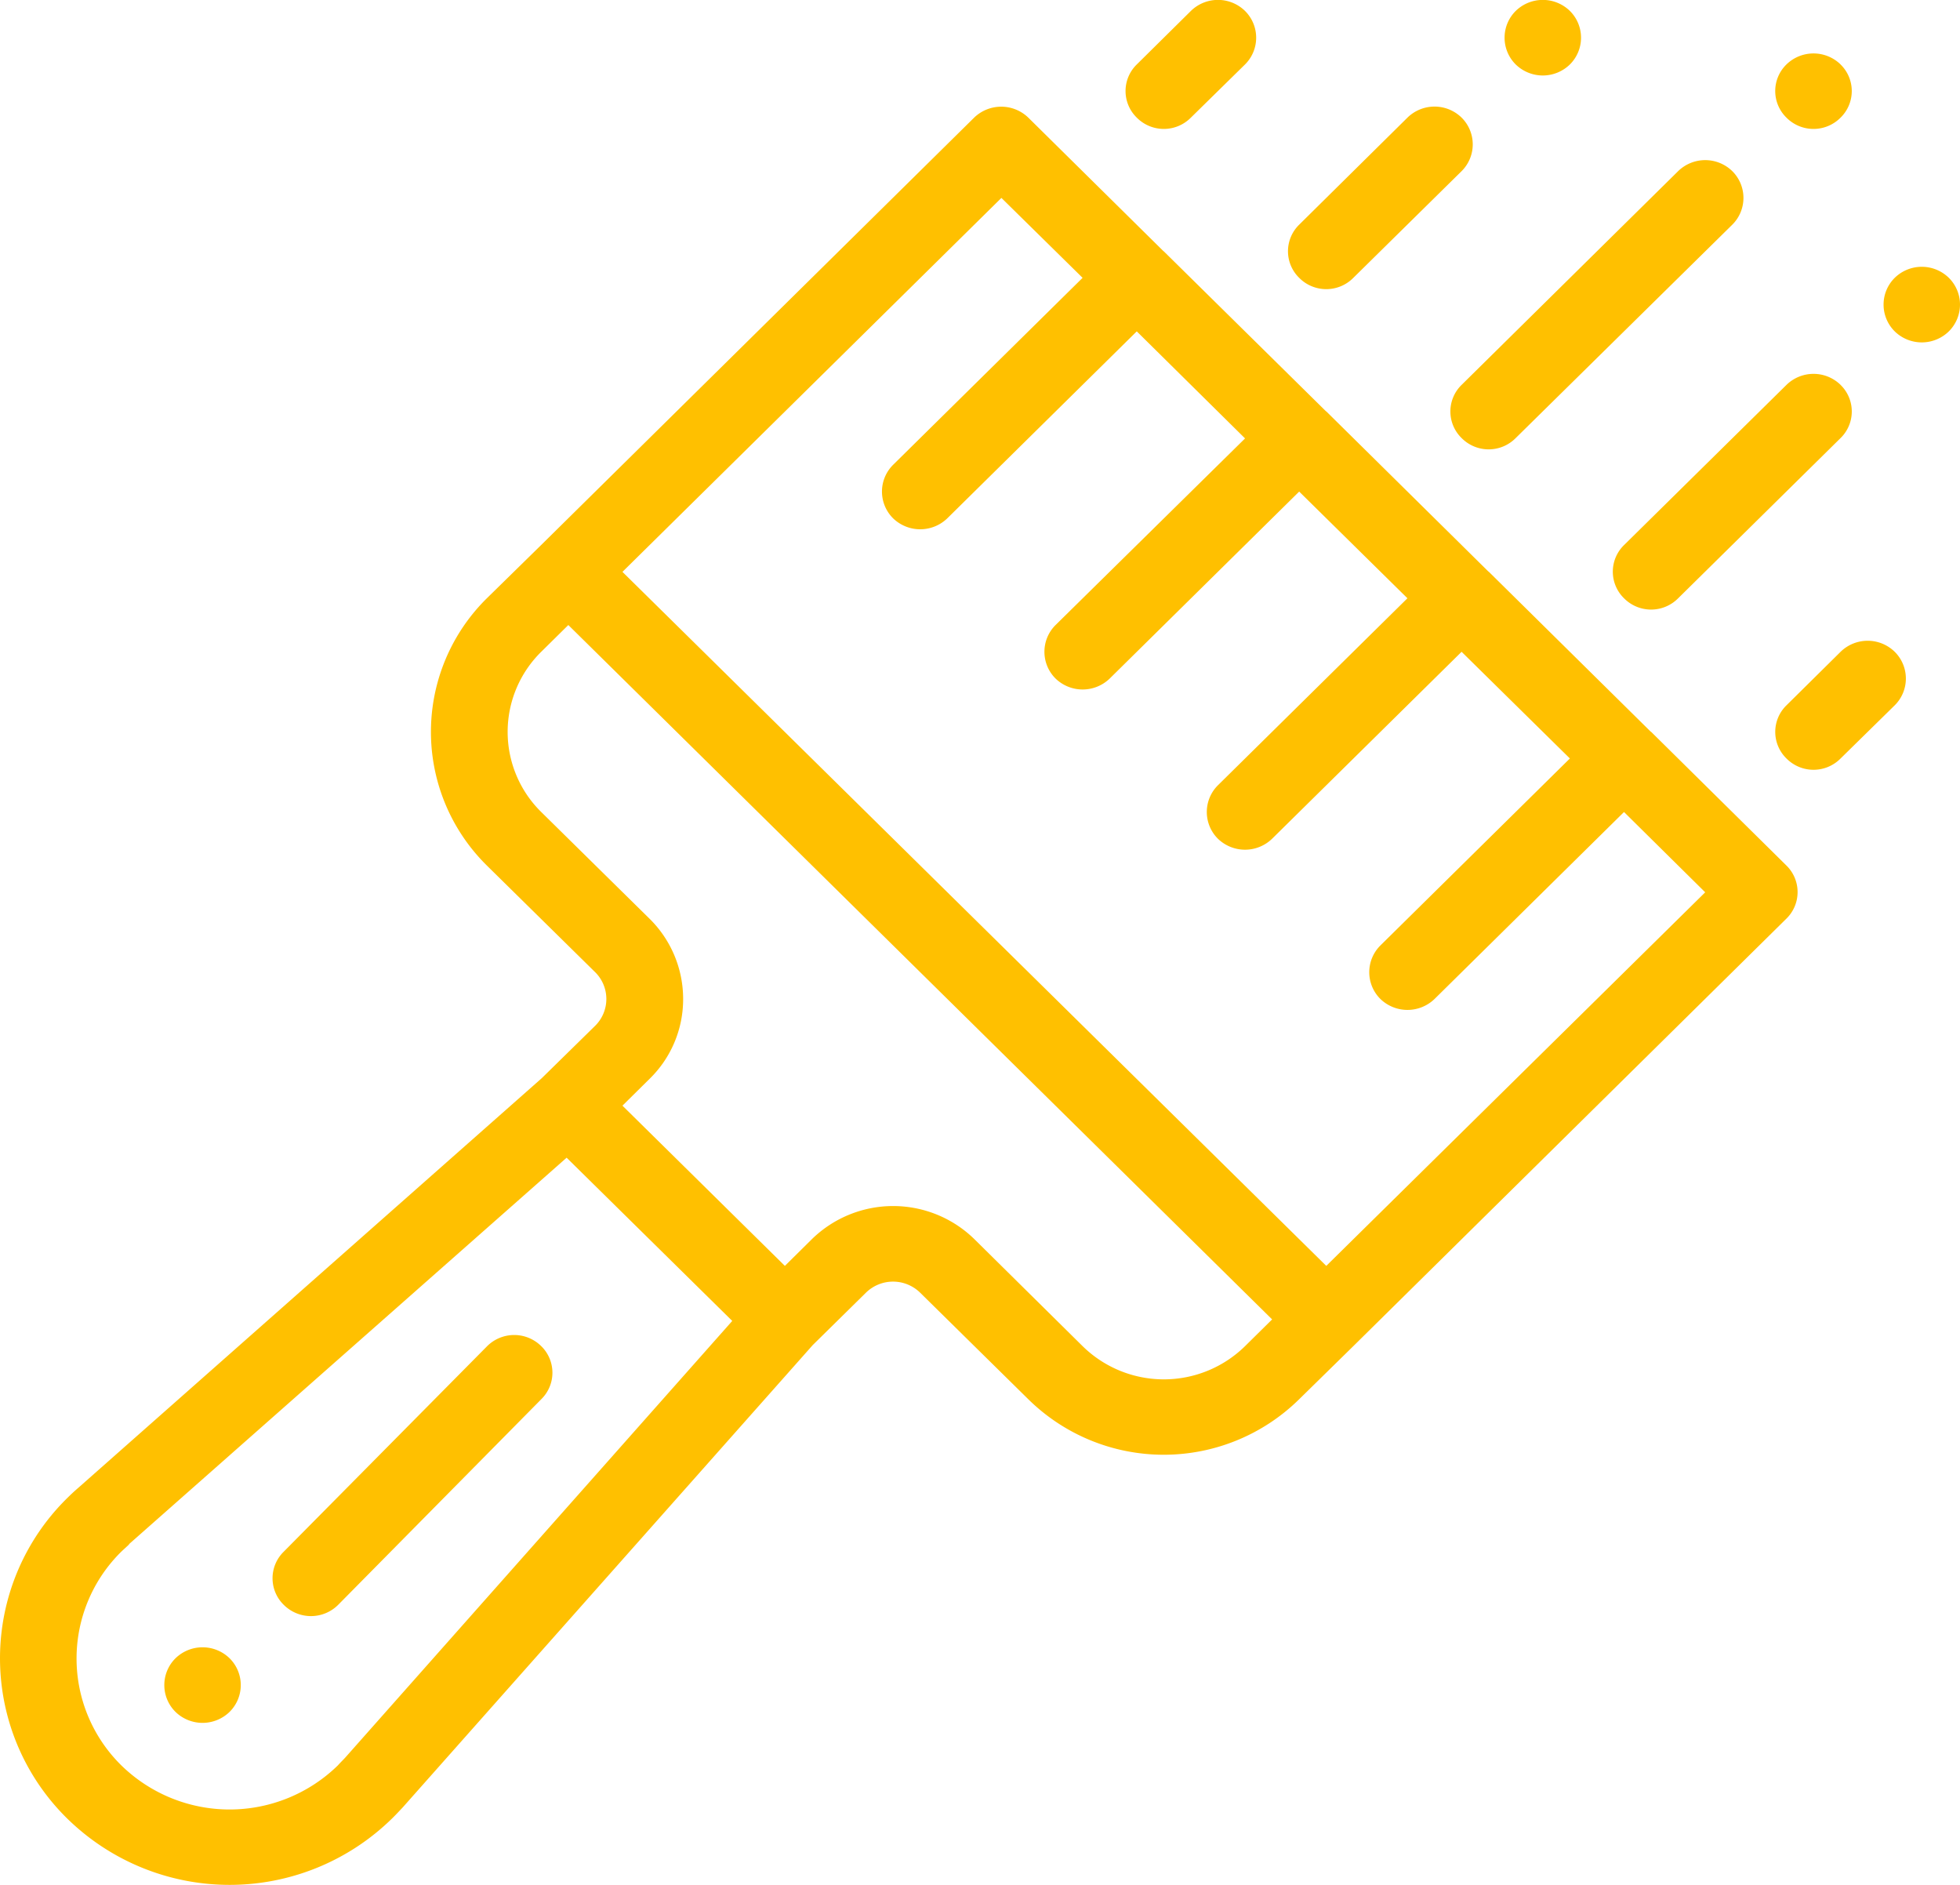 <svg xmlns="http://www.w3.org/2000/svg" width="52" height="50" viewBox="0 0 52 50">
  <defs>
    <style>
      .cls-1 {
        fill: #ffc000;
        fill-rule: evenodd;
      }
    </style>
  </defs>
  <path id="Forma_1" data-name="Forma 1" class="cls-1" d="M676.673,3170.37a1.027,1.027,0,0,0-1.436,0,1,1,0,0,0,0,1.42,1.027,1.027,0,0,0,1.436,0A1,1,0,0,0,676.673,3170.37Zm-2.872-5.66a1.029,1.029,0,0,0-1.437,0,0.985,0.985,0,0,0,0,1.41,1.01,1.01,0,0,0,1.437,0A0.985,0.985,0,0,0,673.8,3164.71Zm-7.182-1.42a1.029,1.029,0,0,0-1.437,0,1,1,0,0,0,0,1.42,1.029,1.029,0,0,0,1.437,0A1,1,0,0,0,666.619,3163.29Zm-35.558,43.7a1.029,1.029,0,0,0-1.437,0,1,1,0,0,0,0,1.42,1.029,1.029,0,0,0,1.437,0A1,1,0,0,0,631.061,3206.99Zm8.258-8.29a1.018,1.018,0,0,0-1.436.02l-5.395,5.45a0.985,0.985,0,0,0,.018,1.41,1.021,1.021,0,0,0,1.436-.01l5.394-5.46A0.984,0.984,0,0,0,639.319,3198.7Zm33.045-12.74-3.583-3.54s-0.01-.01-0.016-0.01l-4.294-4.24s-0.01-.01-0.015-0.01l-4.293-4.24s-0.01-.01-0.015-0.01l-4.3-4.24a0.17,0.17,0,0,0-.014-0.01l-3.584-3.54a1.034,1.034,0,0,0-1.436,0l-11.49,11.34-1.438,1.41a4.976,4.976,0,0,0,0,7.09l2.874,2.83a1,1,0,0,1,0,1.42l-1.417,1.39-12.3,10.87h0c-0.105.09-.2,0.18-0.291,0.27a5.957,5.957,0,0,0,0,8.5,6.154,6.154,0,0,0,8.617,0c0.093-.09.185-0.19,0.28-0.29h0l10.883-12.27,1.412-1.39a1.027,1.027,0,0,1,1.436,0l2.873,2.83a5.12,5.12,0,0,0,7.181,0l1.438-1.41,11.49-11.34A0.985,0.985,0,0,0,672.364,3185.96Zm-38.241,23.67h0c-0.066.07-.128,0.13-0.19,0.2a4.111,4.111,0,0,1-5.745,0,3.977,3.977,0,0,1,0-5.67c0.063-.06.13-0.12,0.205-0.19h0s0,0,0-.01l11.609-10.25,4.394,4.33ZM658,3198.71a3.076,3.076,0,0,1-4.308,0l-2.873-2.84a3.084,3.084,0,0,0-4.309,0l-0.718.71-4.309-4.25,0.718-.71a2.947,2.947,0,0,0,.892-2.12,2.987,2.987,0,0,0-.892-2.13l-2.873-2.83a2.98,2.98,0,0,1,0-4.25l0.719-.71L658.719,3198Zm2.156-2.13-18.673-18.41,10.054-9.92,2.154,2.12-5.027,4.96a1,1,0,0,0,0,1.42,1.035,1.035,0,0,0,1.437,0l5.027-4.96,2.873,2.84-5.027,4.95a1,1,0,0,0,0,1.42,1.034,1.034,0,0,0,1.436,0l5.027-4.96,2.872,2.83-5.027,4.96a1,1,0,0,0,0,1.42,1.034,1.034,0,0,0,1.436,0l5.028-4.96,2.873,2.83-5.027,4.96a1,1,0,0,0,0,1.42,1.034,1.034,0,0,0,1.436,0l5.027-4.96,2.154,2.13Zm3.59-30.46a1.027,1.027,0,0,0-1.436,0l-2.873,2.84a0.985,0.985,0,0,0,0,1.41,1.01,1.01,0,0,0,1.437,0l2.872-2.83A1,1,0,0,0,663.746,3166.12ZM658,3163.29a1.027,1.027,0,0,0-1.436,0l-1.436,1.42a0.984,0.984,0,0,0,0,1.41,1.009,1.009,0,0,0,1.436,0l1.436-1.41A1,1,0,0,0,658,3163.29Zm12.928,4.25a1.029,1.029,0,0,0-1.437,0l-5.745,5.67a0.984,0.984,0,0,0,0,1.41,1.009,1.009,0,0,0,1.436,0l5.746-5.66A1,1,0,0,0,670.928,3167.54Zm2.873,5.67a1.027,1.027,0,0,0-1.436,0l-4.31,4.25a0.985,0.985,0,0,0,0,1.41,1.01,1.01,0,0,0,1.437,0l4.309-4.25A0.984,0.984,0,0,0,673.8,3173.21Zm1.436,7.08a1.027,1.027,0,0,0-1.436,0l-1.436,1.42a0.984,0.984,0,0,0,0,1.41,1.009,1.009,0,0,0,1.436,0l1.436-1.41A1,1,0,0,0,675.237,3180.29Z" transform="translate(-624.969 -3163)"/>
</svg>
